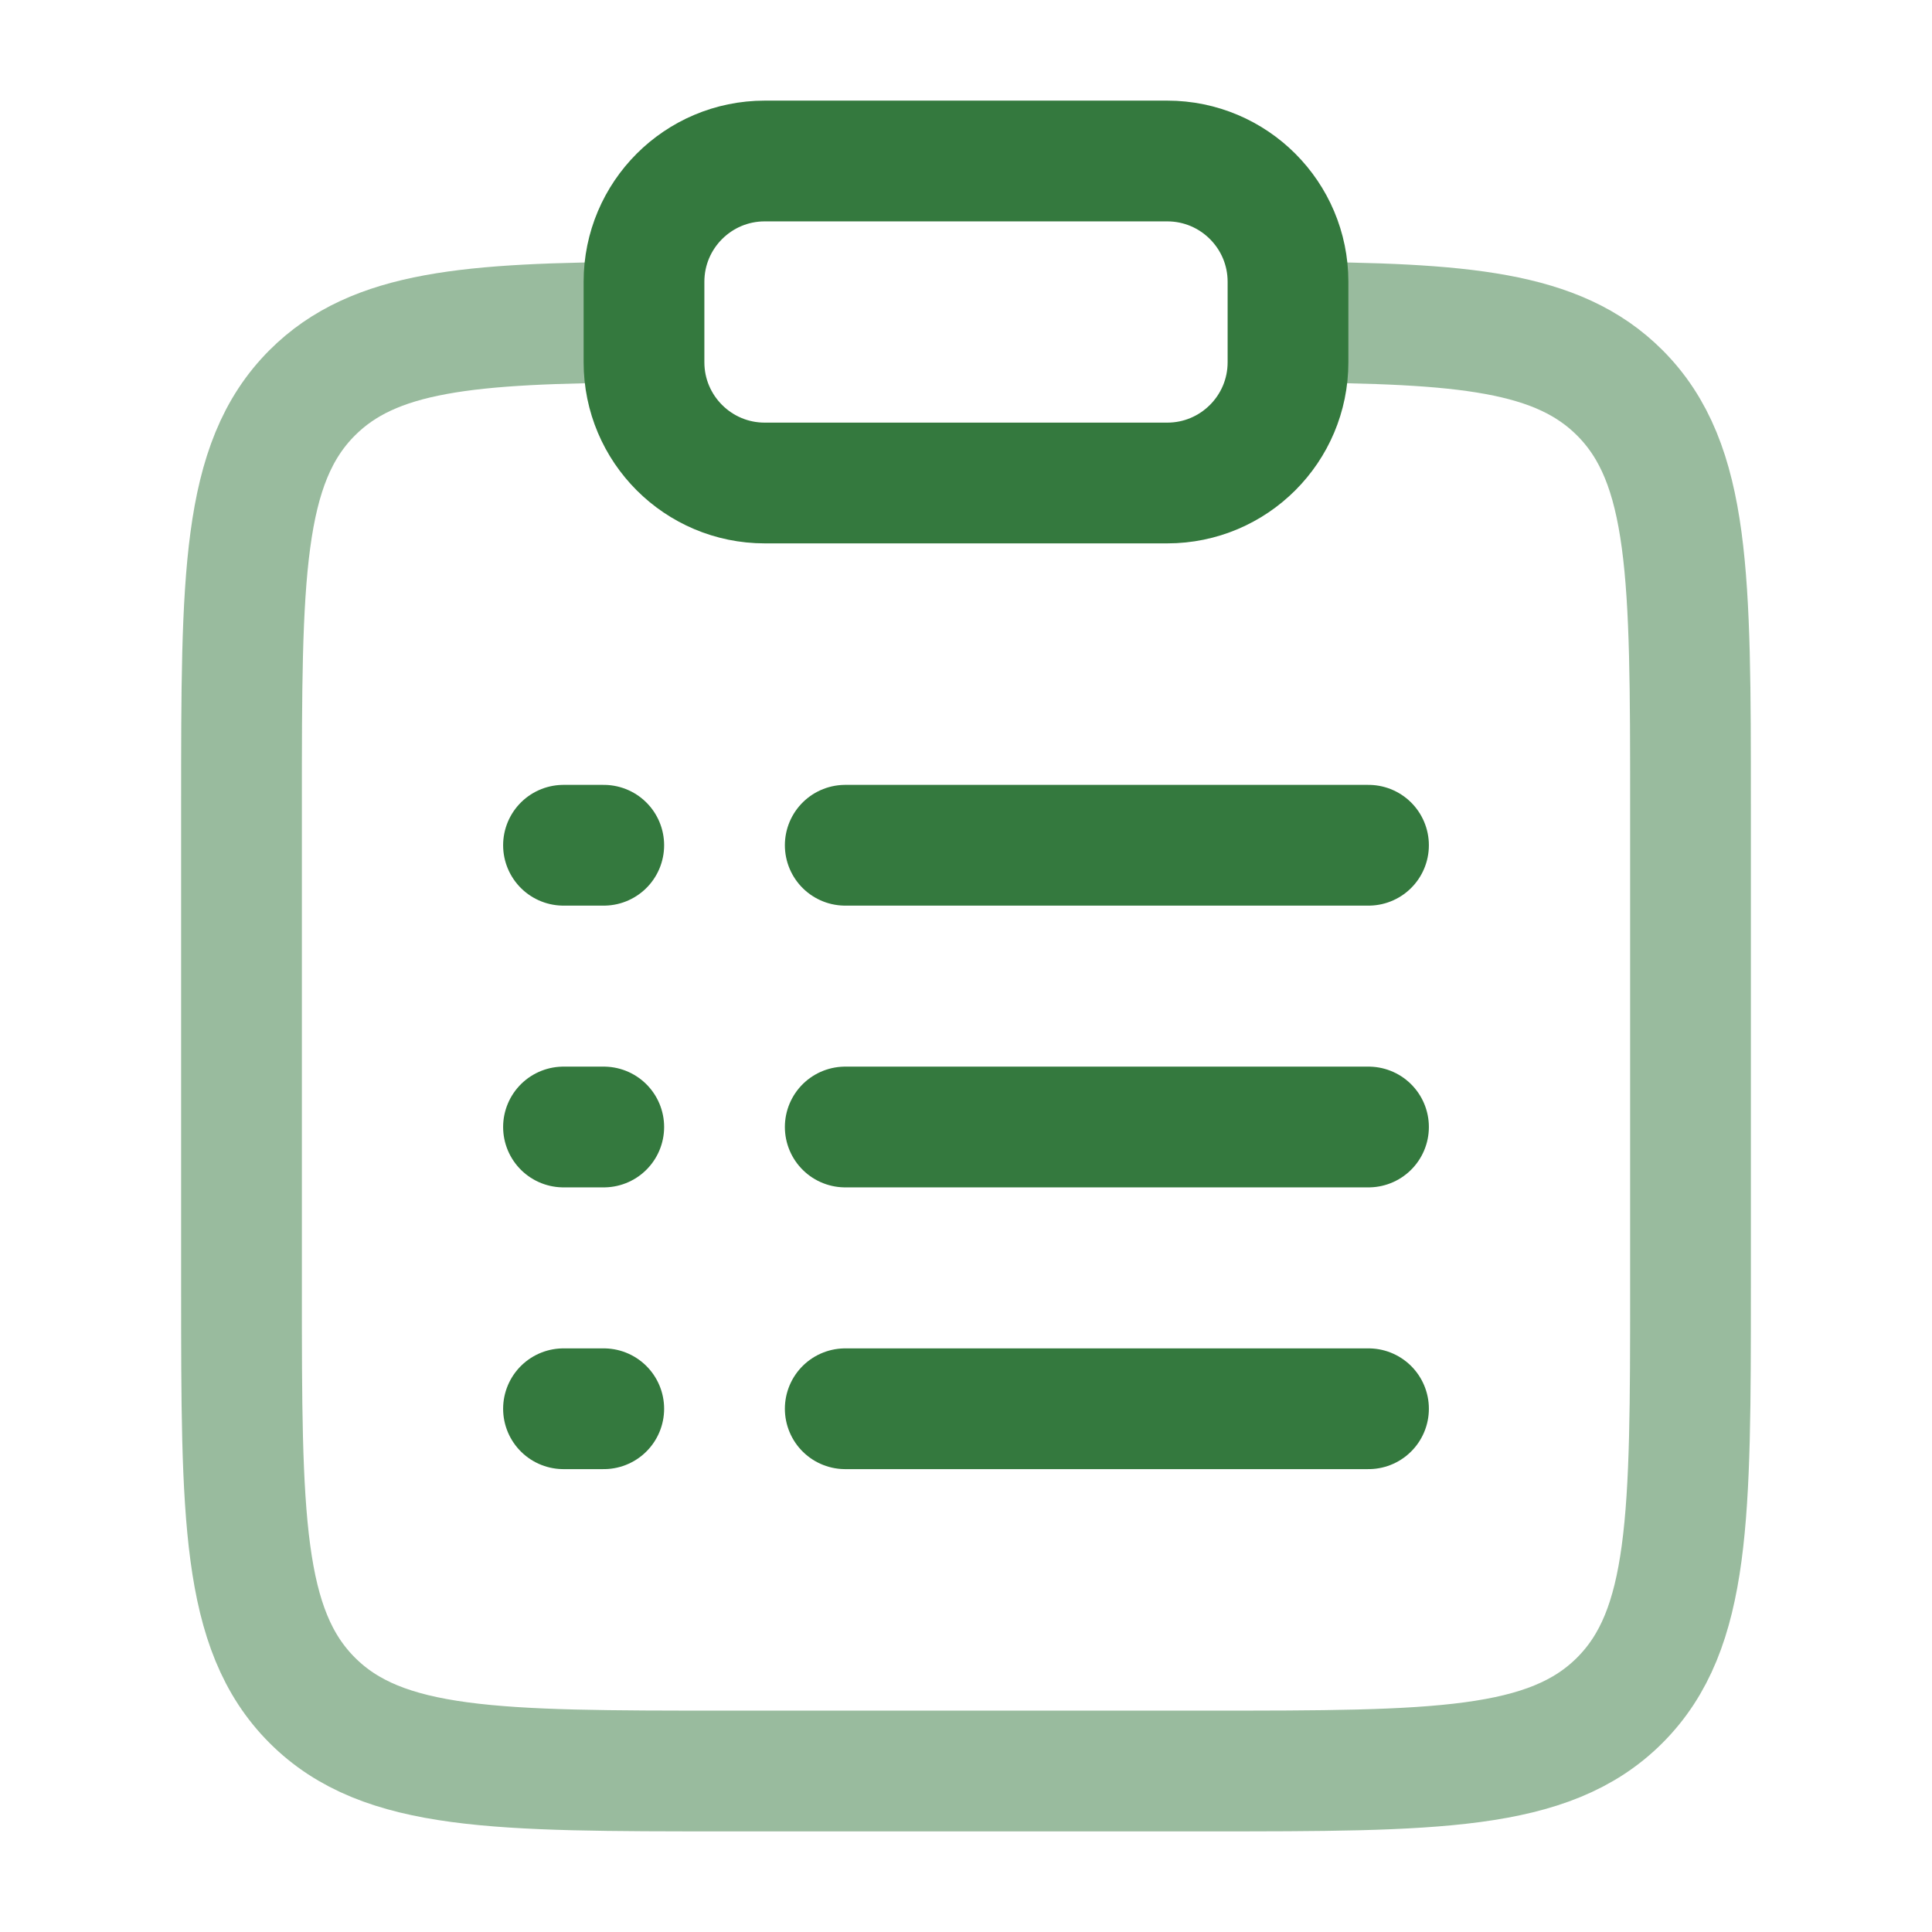 <!DOCTYPE svg PUBLIC "-//W3C//DTD SVG 1.1//EN" "http://www.w3.org/Graphics/SVG/1.1/DTD/svg11.dtd">

<!-- Uploaded to: SVG Repo, www.svgrepo.com, Transformed by: SVG Repo Mixer Tools -->
<svg width="800px" height="800px" viewBox="0 0 24 24" fill="none" xmlns="http://www.w3.org/2000/svg" stroke="#000000">

<g id="SVGRepo_bgCarrier" stroke-width="0"/>

<g id="SVGRepo_tracerCarrier" stroke-linecap="round" stroke-linejoin="round"/>

<g id="SVGRepo_iconCarrier"> <path opacity="0.5" d="M16 4.002C18.175 4.014 19.353 4.111 20.121 4.879C21 5.758 21 7.172 21 10V16C21 18.829 21 20.243 20.121 21.122C19.243 22 17.828 22 15 22H9C6.172 22 4.757 22 3.879 21.122C3 20.243 3 18.829 3 16V10C3 7.172 3 5.758 3.879 4.879C4.647 4.111 5.825 4.014 8 4.002" stroke="#34793e" stroke-width="1.5"/> <path d="M10.5 14L17 14" stroke="#34793e" stroke-width="1.5" stroke-linecap="round"/> <path d="M7 14H7.5" stroke="#34793e" stroke-width="1.5" stroke-linecap="round"/> <path d="M7 10.5H7.5" stroke="#34793e" stroke-width="1.5" stroke-linecap="round"/> <path d="M7 17.5H7.5" stroke="#34793e" stroke-width="1.5" stroke-linecap="round"/> <path d="M10.5 10.5H17" stroke="#34793e" stroke-width="1.5" stroke-linecap="round"/> <path d="M10.5 17.5H17" stroke="#34793e" stroke-width="1.5" stroke-linecap="round"/> <path d="M8 3.5C8 2.672 8.672 2 9.5 2H14.5C15.328 2 16 2.672 16 3.5V4.5C16 5.328 15.328 6 14.5 6H9.5C8.672 6 8 5.328 8 4.5V3.5Z" stroke="#34793e" stroke-width="1.5"/> </g>

</svg>
